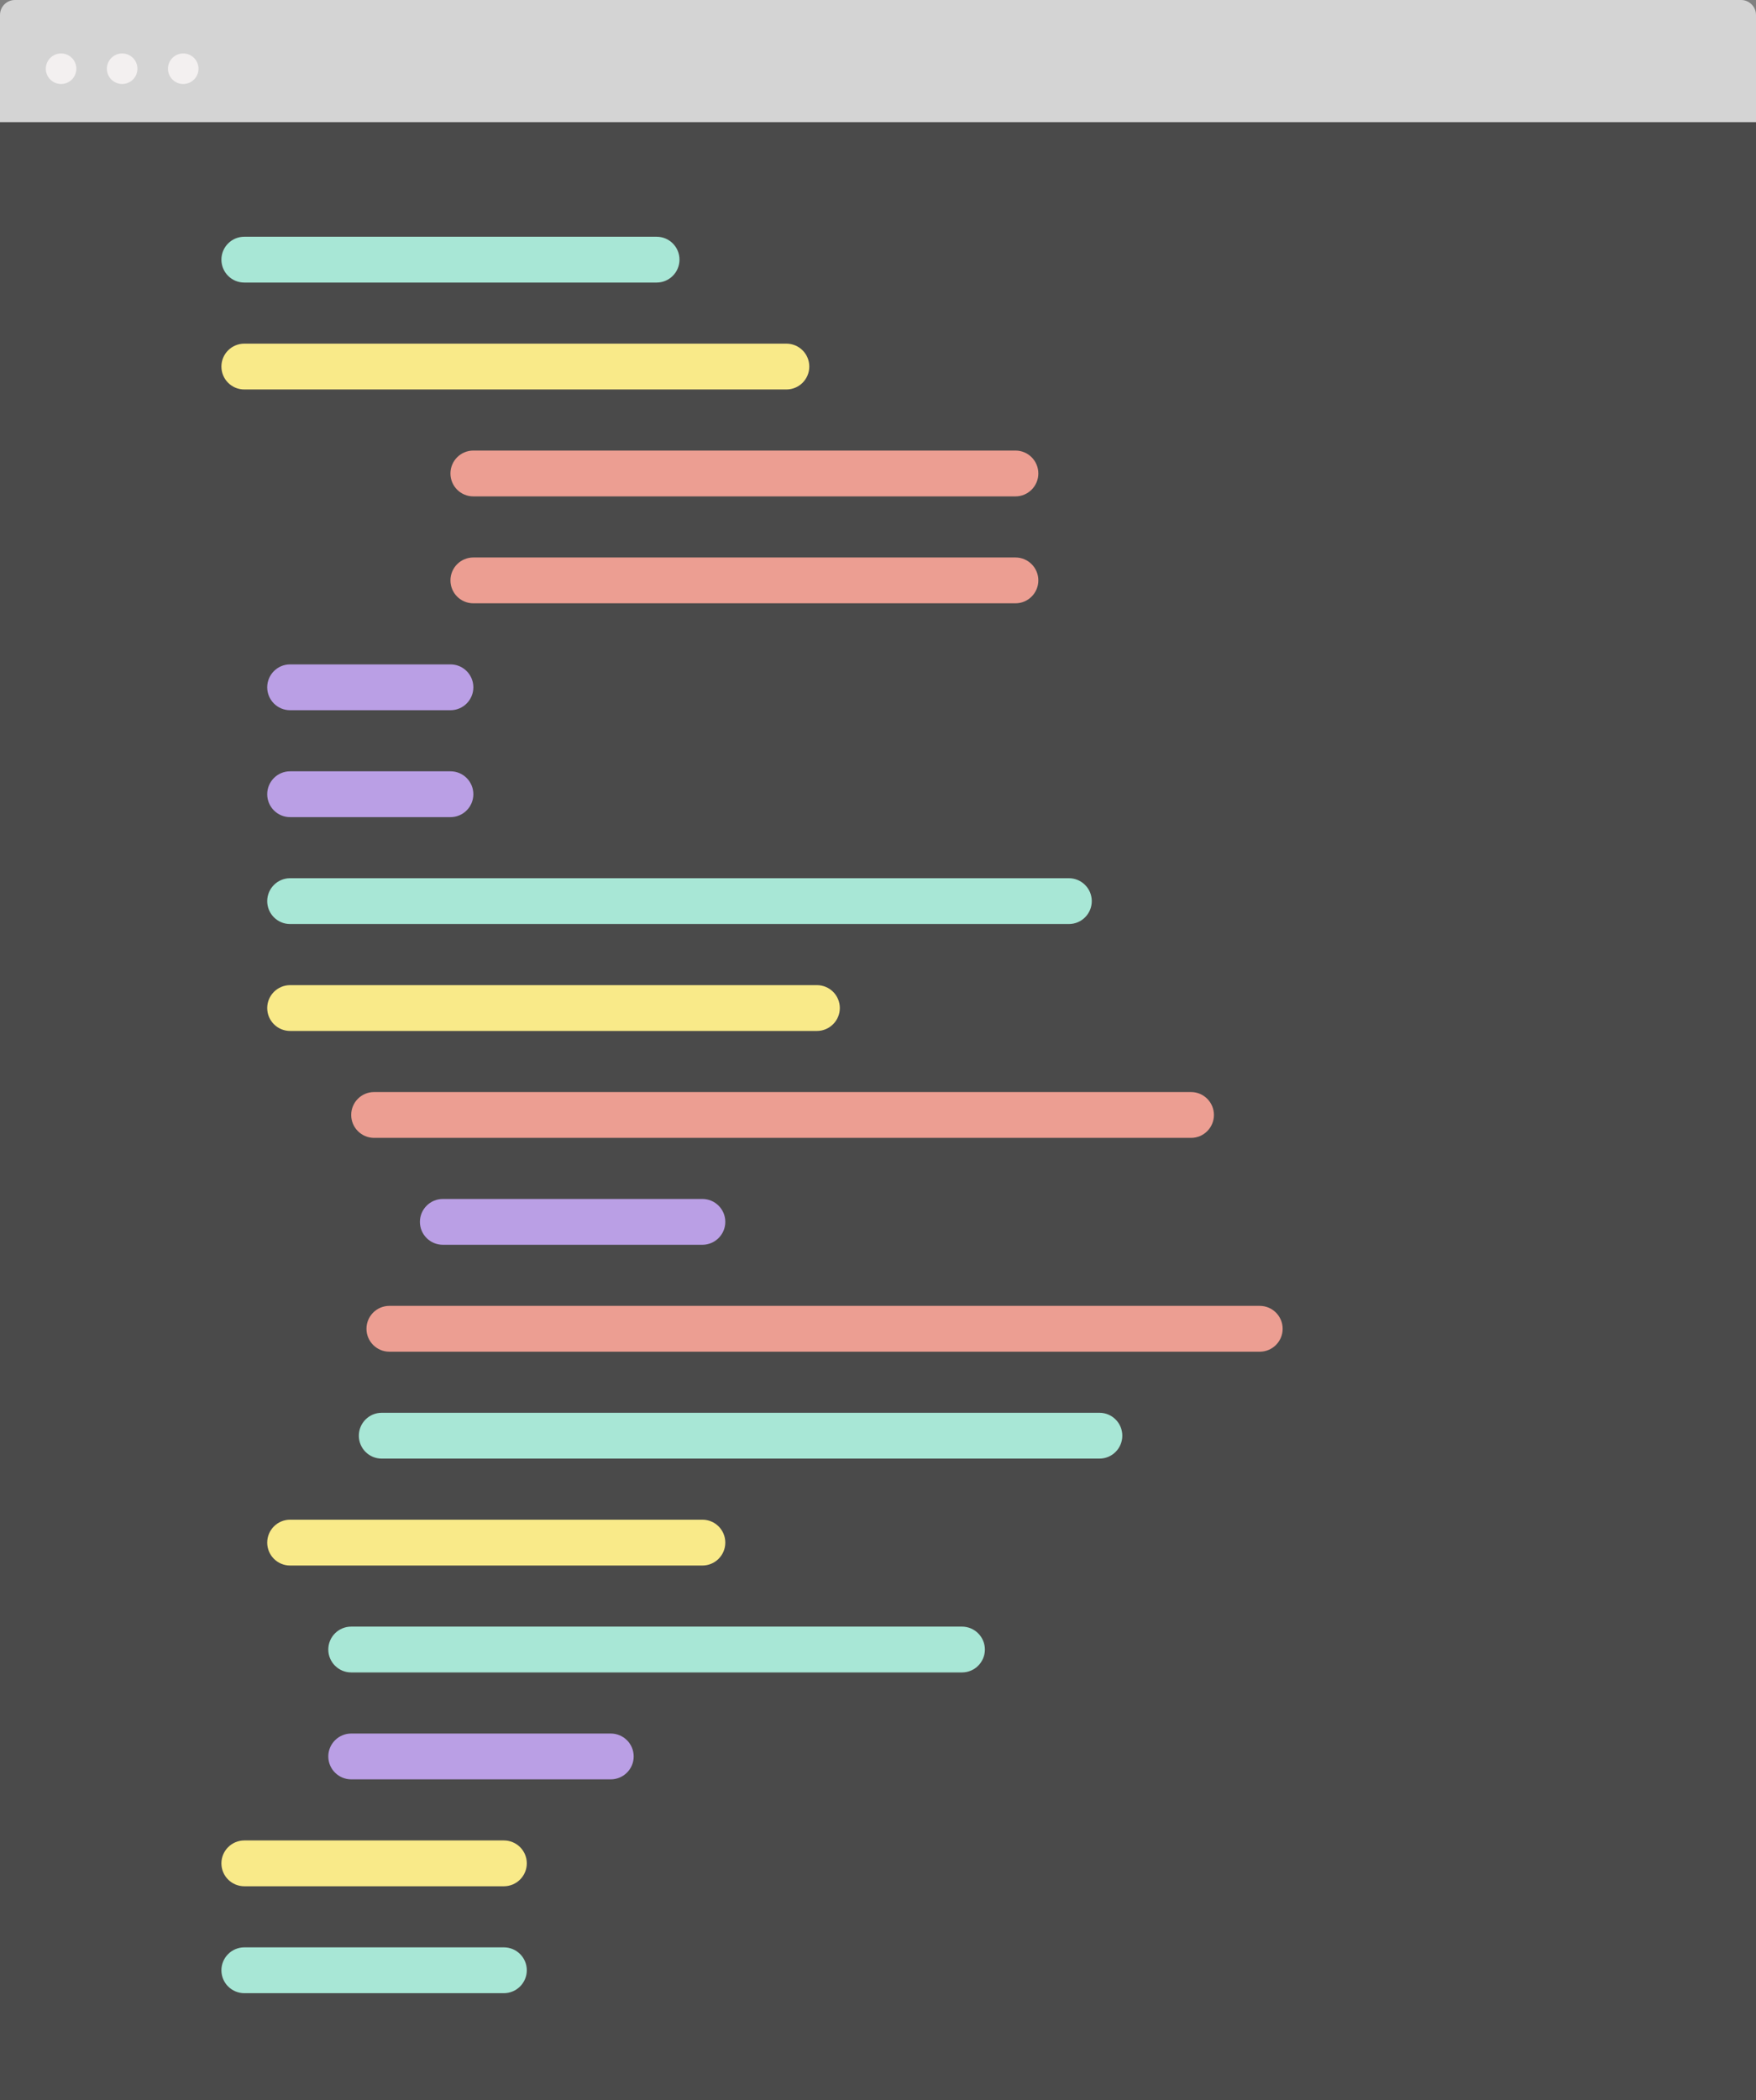 <svg width="230" height="275" viewBox="0 0 230 275" xmlns="http://www.w3.org/2000/svg"><rect x="0" y="0" width="230" height="275" fill="#808080" stroke="none"/><title>code</title><g fill="none" fill-rule="evenodd"><path d="M1.954 0C.874 0 0 .883 0 1.962V16h230V1.962C230 .878 229.12 0 228.046 0H1.954zm0 0" fill="#D4D4D4"/><path d="M8 11c1.105 0 2-.895 2-2s-.895-2-2-2-2 .895-2 2 .895 2 2 2zm8 0c1.105 0 2-.895 2-2s-.895-2-2-2-2 .895-2 2 .895 2 2 2zm8 0c1.105 0 2-.895 2-2s-.895-2-2-2-2 .895-2 2 .895 2 2 2zm0 0" fill="#F3F0F0"/><path d="M0 16v259h230V16H0zm0 0" fill="#4A4A4A"/><path d="M31.996 31C30.34 31 29 32.347 29 34c0 1.657 1.337 3 2.996 3h54.008C87.66 37 89 35.653 89 34c0-1.657-1.337-3-2.996-3H31.996zm0 0" fill="#A8E7D6"/><path d="M31.995 45C30.34 45 29 46.347 29 48c0 1.657 1.336 3 2.995 3h71.01c1.654 0 2.995-1.347 2.995-3 0-1.657-1.336-3-2.995-3h-71.01zm0 0" fill="#F9EA89"/><path d="M61.995 59C60.34 59 59 60.347 59 62c0 1.657 1.336 3 2.995 3h71.01c1.654 0 2.995-1.347 2.995-3 0-1.657-1.336-3-2.995-3h-71.01zm0 14C60.34 73 59 74.347 59 76c0 1.657 1.336 3 2.995 3h71.01c1.654 0 2.995-1.347 2.995-3 0-1.657-1.336-3-2.995-3h-71.01zm0 0" fill="#EC9E92"/><path d="M37.993 87C36.34 87 35 88.347 35 90c0 1.657 1.34 3 2.993 3h21.014C60.66 93 62 91.653 62 90c0-1.657-1.34-3-2.993-3H37.993zm0 14C36.34 101 35 102.347 35 104c0 1.657 1.34 3 2.993 3h21.014c1.653 0 2.993-1.347 2.993-3 0-1.657-1.34-3-2.993-3H37.993zm0 0" fill="#BA9FE5"/><path d="M38 115c-1.656 0-3 1.347-3 3 0 1.657 1.346 3 3 3h102c1.656 0 3-1.347 3-3 0-1.657-1.346-3-3-3H38zm0 0" fill="#A8E7D6"/><path d="M38.01 129c-1.663 0-3.01 1.347-3.01 3 0 1.657 1.334 3 3.01 3h68.98c1.663 0 3.01-1.347 3.01-3 0-1.657-1.334-3-3.01-3H38.01zm0 0" fill="#F9EA89"/><path d="M48.993 143C47.34 143 46 144.347 46 146c0 1.657 1.348 3 2.993 3h107.014c1.653 0 2.993-1.347 2.993-3 0-1.657-1.348-3-2.993-3H48.993zm0 0" fill="#EC9E92"/><path d="M58.007 157c-1.66 0-3.007 1.347-3.007 3 0 1.657 1.342 3 3.007 3h33.986c1.66 0 3.007-1.347 3.007-3 0-1.657-1.342-3-3.007-3H58.007zm0 0" fill="#BA9FE5"/><path d="M50.996 171C49.34 171 48 172.347 48 174c0 1.657 1.348 3 2.996 3h114.008c1.655 0 2.996-1.347 2.996-3 0-1.657-1.348-3-2.996-3H50.996zm0 0" fill="#EC9E92"/><path d="M49.993 185C48.34 185 47 186.347 47 188c0 1.657 1.338 3 2.993 3h94.014c1.653 0 2.993-1.347 2.993-3 0-1.657-1.338-3-2.993-3H49.993zm0 0" fill="#A8E7D6"/><path d="M37.996 199C36.34 199 35 200.347 35 202c0 1.657 1.337 3 2.996 3h54.008c1.655 0 2.996-1.347 2.996-3 0-1.657-1.337-3-2.996-3H37.996zm0 0" fill="#F9EA89"/><path d="M45.998 213c-1.656 0-2.998 1.347-2.998 3 0 1.657 1.35 3 2.998 3h80.004c1.656 0 2.998-1.347 2.998-3 0-1.657-1.35-3-2.998-3H45.998zm0 0" fill="#A8E7D6"/><path d="M46.007 227c-1.66 0-3.007 1.347-3.007 3 0 1.657 1.342 3 3.007 3h33.986c1.66 0 3.007-1.347 3.007-3 0-1.657-1.342-3-3.007-3H46.007zm0 0" fill="#BA9FE5"/><path d="M32.007 241c-1.66 0-3.007 1.347-3.007 3 0 1.657 1.342 3 3.007 3h33.986c1.66 0 3.007-1.347 3.007-3 0-1.657-1.342-3-3.007-3H32.007zm0 0" fill="#F9EA89"/><path d="M32.007 255c-1.66 0-3.007 1.347-3.007 3 0 1.657 1.342 3 3.007 3h33.986c1.66 0 3.007-1.347 3.007-3 0-1.657-1.342-3-3.007-3H32.007zm0 0" fill="#A8E7D6"/></g></svg>